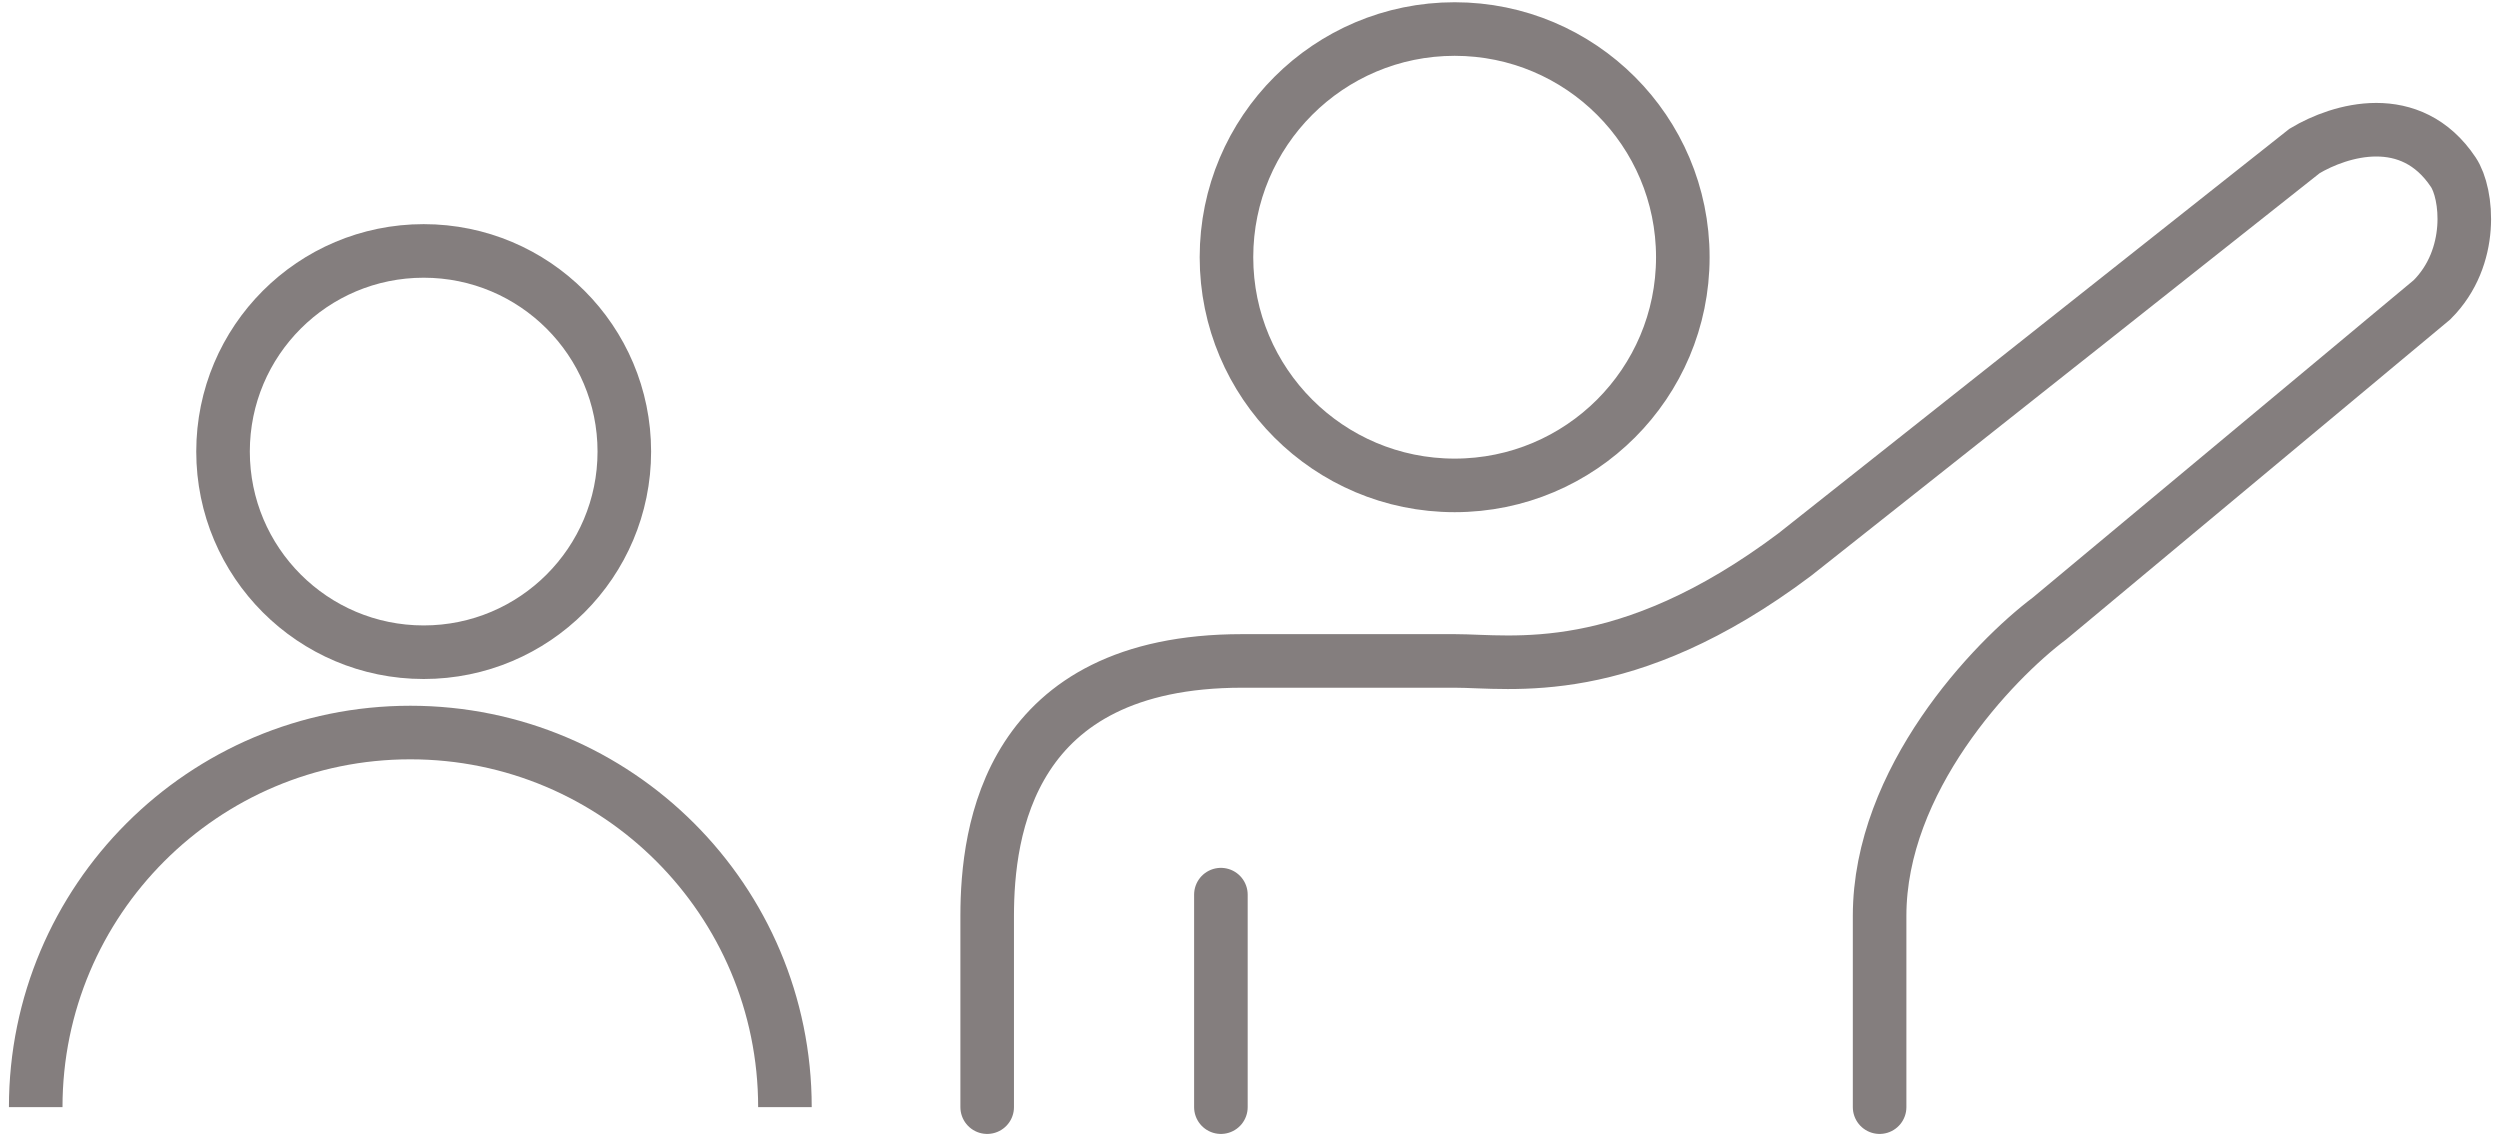 <svg width="70" height="32" viewBox="0 0 70 32" fill="none" xmlns="http://www.w3.org/2000/svg">
<path d="M27.641 31V25.645C27.641 23.265 28.236 18.506 34.78 18.506H40.73C42.316 18.506 45.49 19.101 50.249 15.531L64.528 4.227C65.52 3.632 67.503 3.037 68.693 4.822C69.09 5.417 69.288 7.202 68.098 8.392L57.389 17.316C55.802 18.506 52.629 21.838 52.629 25.645V31M34.185 25.05V31" stroke="#847E7E" stroke-width="1.5" stroke-linecap="round"/>
<circle cx="40.73" cy="7.202" r="6.389" stroke="#847E7E" stroke-width="1.5"/>
<circle cx="11.863" cy="12.644" r="5.618" stroke="#847E7E" stroke-width="1.5"/>
<path d="M21.978 31C21.978 25.207 17.282 20.511 11.489 20.511C5.696 20.511 1 25.207 1 31" stroke="#847E7E" stroke-width="1.5"/>
</svg>
